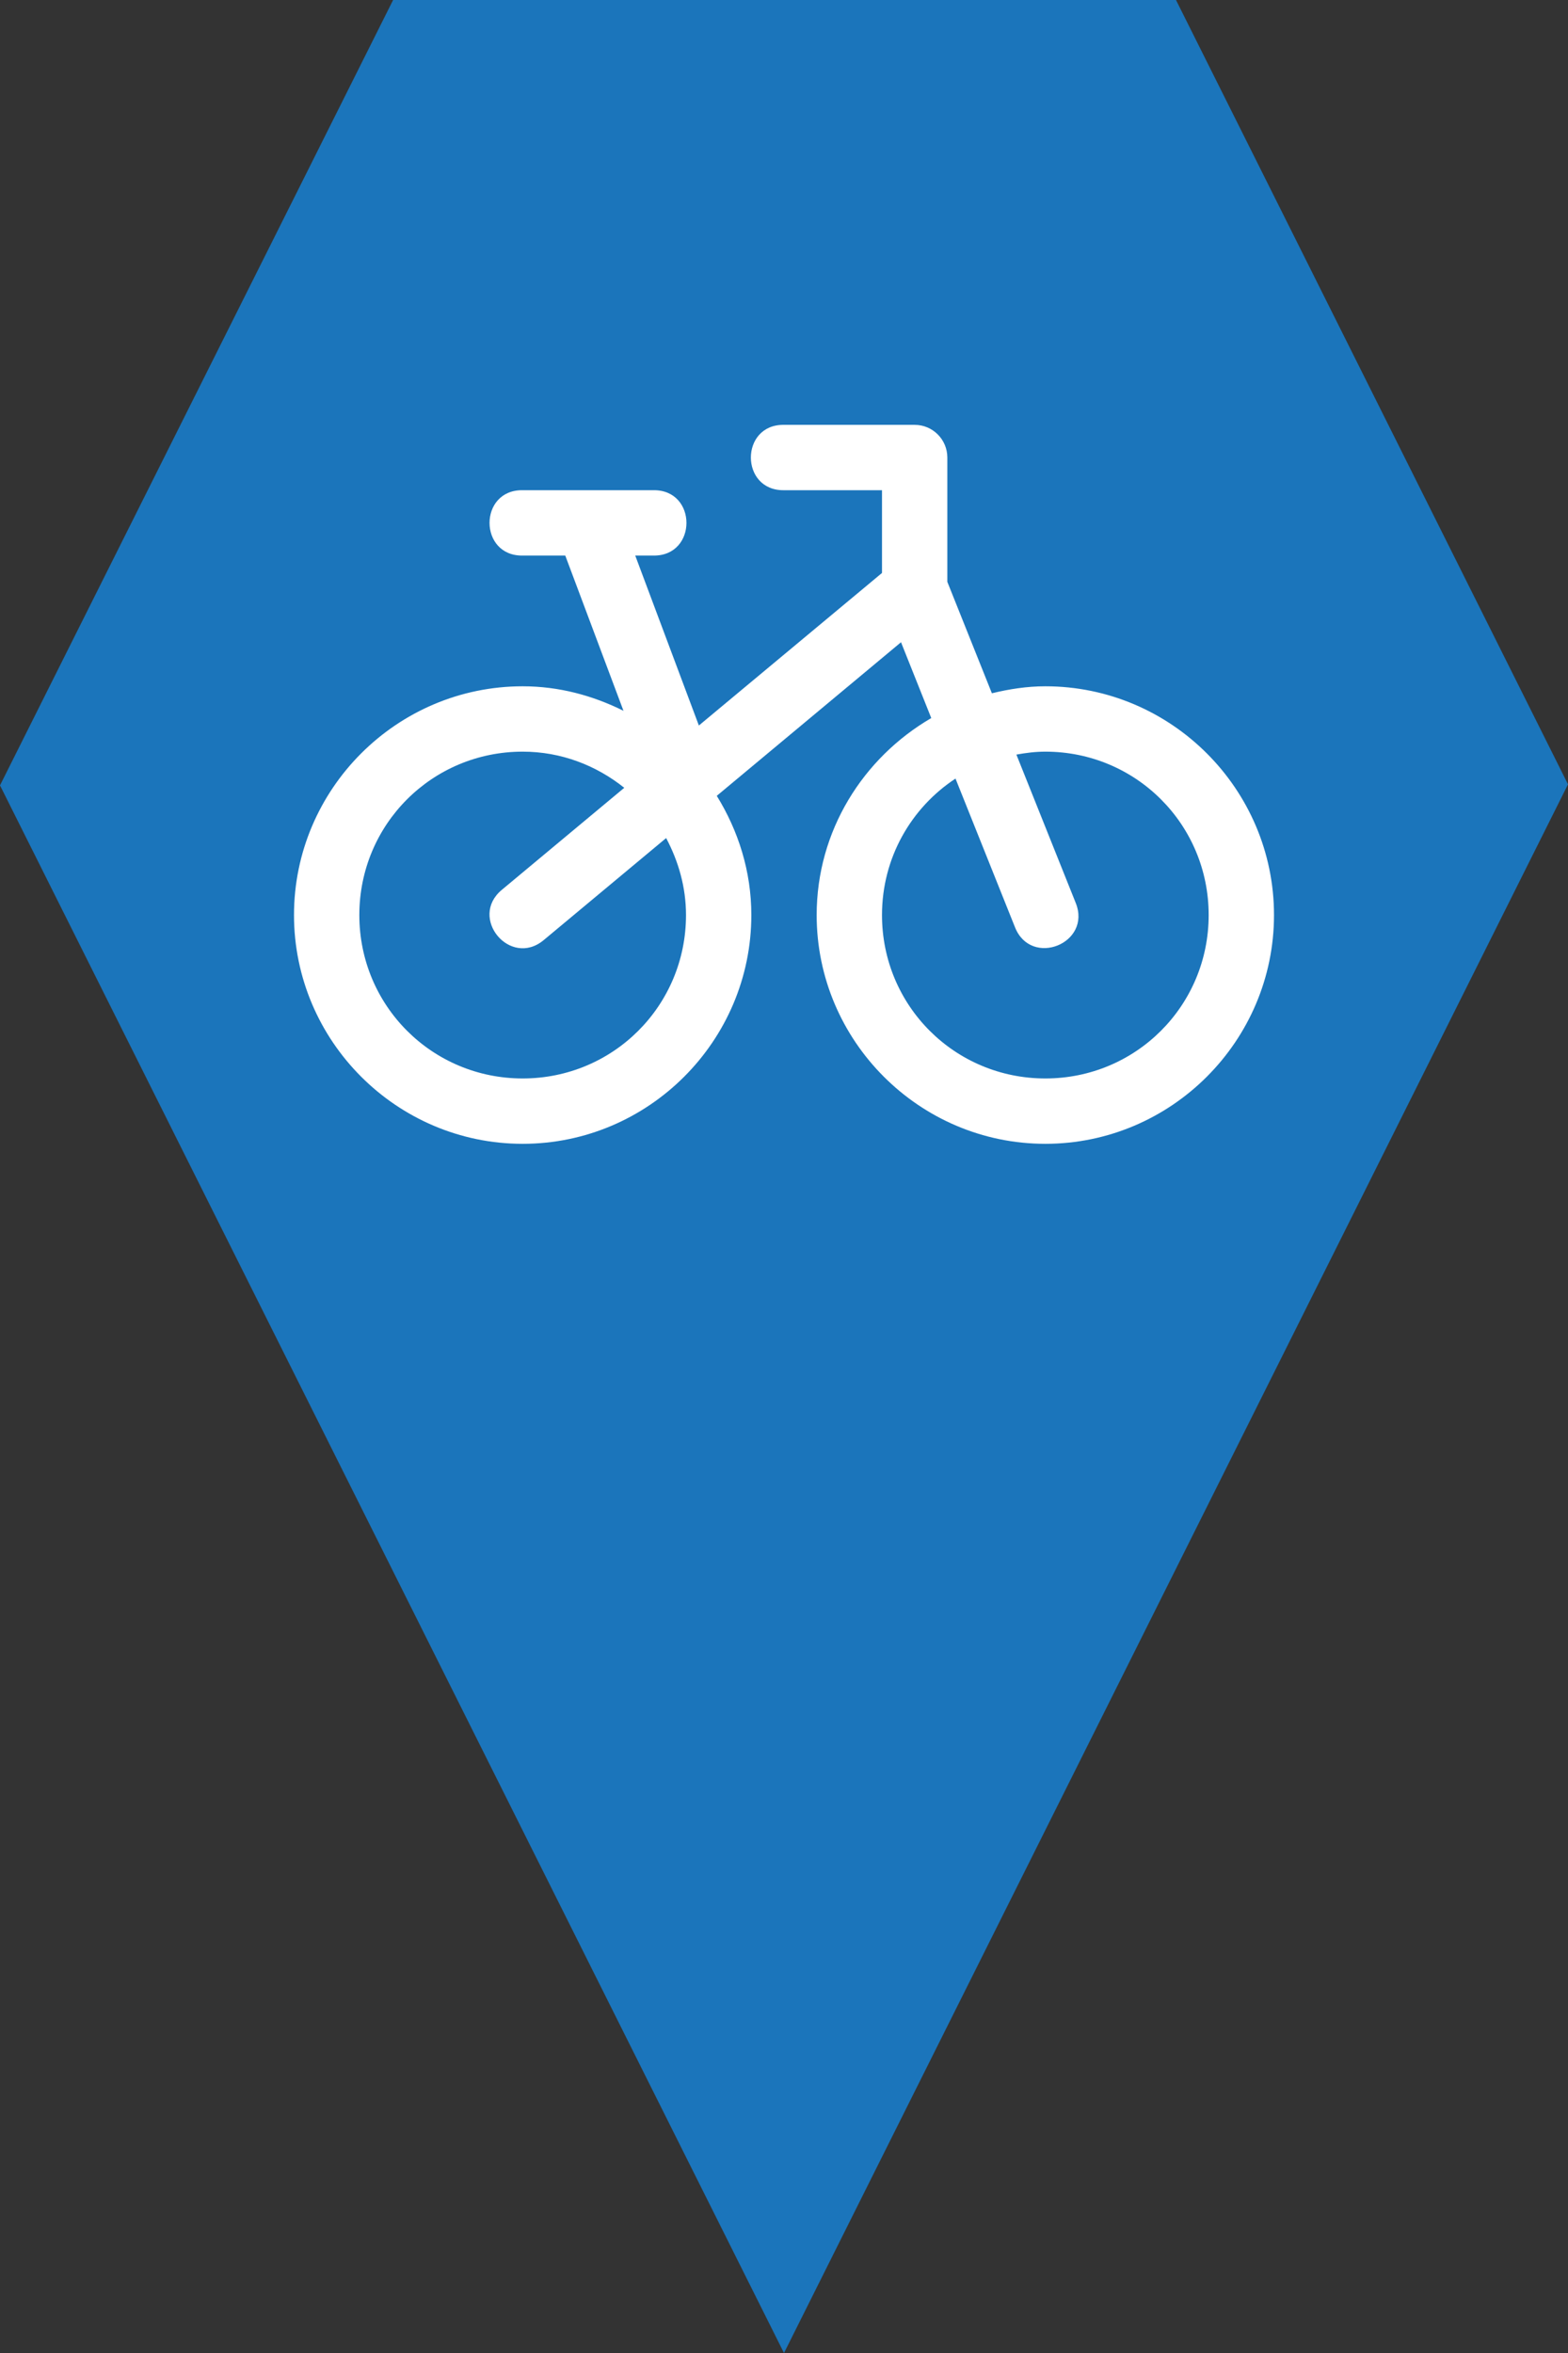 <?xml version="1.0" encoding="utf-8"?> <!DOCTYPE svg PUBLIC "-//W3C//DTD SVG 1.1//EN" "http://www.w3.org/Graphics/SVG/1.1/DTD/svg11.dtd"><svg version="1.1" id="marker-circle-blue" xmlns="http://www.w3.org/2000/svg" xmlns:xlink="http://www.w3.org/1999/xlink" x="0px"  y="0px" width="24px" height="36px" viewBox="0 0 24 36" enable-background="new 0 0 24 36" xml:space="preserve"><rect x="0" y="0" width="24" height="36" fill="#333333" stroke="none"/><polygon fill="#1B75BB" points="12,36 24,12 18,0 6.017,0 0,12.016 "/><path fill="#ffffff" transform="translate(4.5 4.5)" d="M7.5,2c-0.676,-0.01,-0.676,1.01,0,1H9v1.266l-2.803,2.334L5.223,4H5.5c0.676,0.01,0.676,-1.01,0,-1h-2c-0.676,-0.01,-0.676,1.01,0,1h0.652L5.043,6.375C4.575,6.142,4.056,6,3.5,6C1.573,6,0,7.573,0,9.5S1.573,13,3.5,13S7,11.427,7,9.5c0,-0.67,-0.2,-1.291,-0.529,-1.824L9.291,5.326l0.463,1.16C8.711,7.094,8,8.211,8,9.5c0,1.927,1.573,3.5,3.5,3.5S15,11.427,15,9.5S13.427,6,11.5,6c-0.283,0,-0.554,0.043,-0.818,0.107L10,4.402V2.5c0,-0.276,-0.224,-0.5,-0.5,-0.5H7.5zM3.5,7c0.592,0,1.128,0.212,1.555,0.553l-1.875,1.562c-0.511,0.427,0.128,1.194,0.641,0.769l1.875,-1.562C5.883,8.674,6,9.071,6,9.5C6,10.887,4.887,12,3.5,12S1,10.887,1,9.5S2.113,7,3.5,7L3.5,7zM11.5,7C12.887,7,14,8.113,14,9.5S12.887,12,11.5,12S9,10.887,9,9.5c0,-0.877,0.447,-1.642,1.125,-2.088l0.91,2.273c0.246,0.623,1.18,0.25,0.93,-0.371l-0.908,-2.269C11.201,7.019,11.348,7,11.5,7L11.5,7z"></path> </svg>